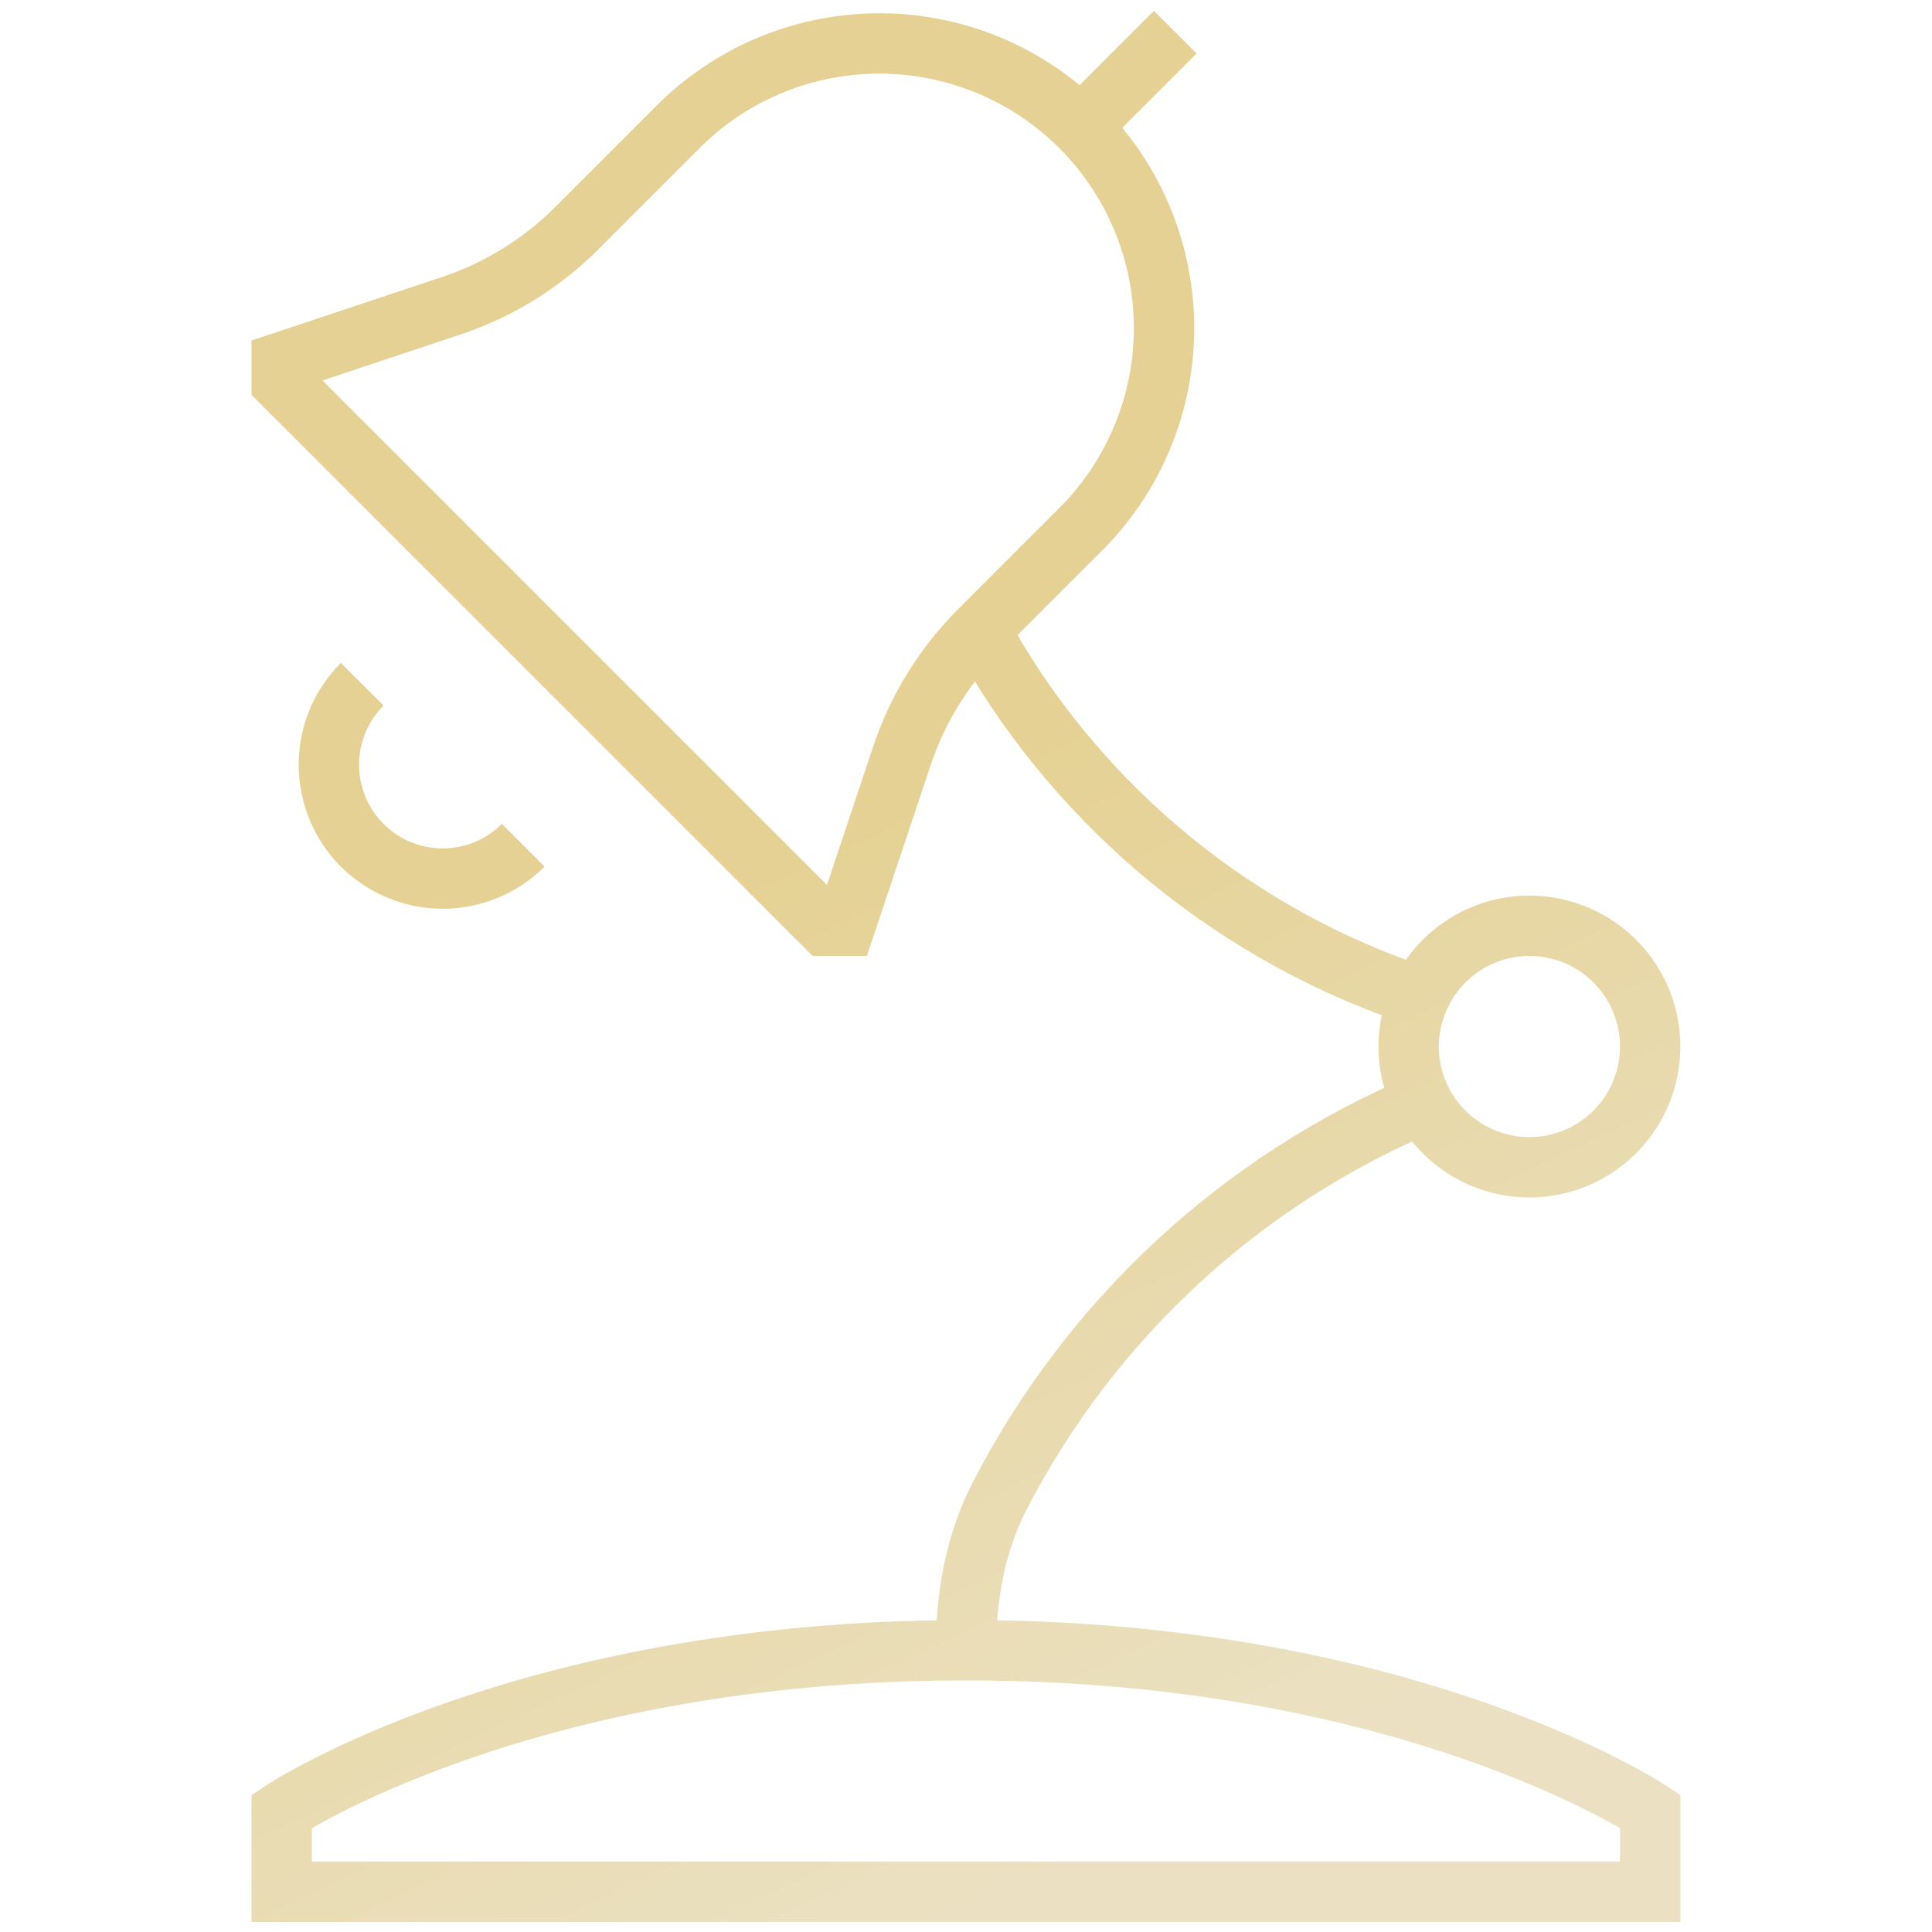 <svg width="32" height="32" viewBox="0 0 32 32" fill="none" xmlns="http://www.w3.org/2000/svg">
<path d="M16.219 10.447L17.953 8.713C18.813 7.824 19.29 6.633 19.28 5.396C19.27 4.159 18.774 2.975 17.899 2.1C17.024 1.226 15.841 0.73 14.604 0.72C13.366 0.71 12.175 1.186 11.286 2.047L9.553 3.78C8.97 4.363 8.259 4.803 7.475 5.064L4.666 6V6.333L13.666 15.333H13.999L14.937 12.524C15.197 11.741 15.637 11.031 16.219 10.447ZM16.219 10.447L16.359 10.667C17.946 13.425 20.492 15.504 23.513 16.507M23.513 16.507C23.699 16.096 24.018 15.76 24.42 15.554C24.821 15.348 25.281 15.284 25.723 15.373C26.166 15.461 26.565 15.696 26.857 16.04C27.149 16.384 27.316 16.817 27.331 17.268C27.346 17.719 27.208 18.162 26.939 18.524C26.671 18.887 26.288 19.148 25.852 19.265C25.416 19.383 24.953 19.349 24.539 19.17C24.125 18.991 23.783 18.678 23.57 18.28C23.424 18.009 23.342 17.708 23.332 17.4C23.322 17.093 23.385 16.787 23.513 16.507ZM8.666 14C8.491 14.175 8.283 14.314 8.054 14.409C7.825 14.504 7.58 14.552 7.333 14.552C6.833 14.552 6.353 14.354 5.999 14C5.824 13.825 5.685 13.617 5.591 13.388C5.496 13.159 5.447 12.914 5.447 12.667C5.447 12.167 5.646 11.687 5.999 11.333M17.951 2.048L19.466 0.533M15.999 27.333C15.999 26.453 16.15 25.571 16.553 24.787C18.058 21.863 20.542 19.56 23.571 18.28M15.999 27.333C23.333 27.333 27.333 30 27.333 30V31.333H4.666V30C4.666 30 8.666 27.333 15.999 27.333Z" stroke="url(#paint0_linear_320_3120)"/>
<defs>
<linearGradient id="paint0_linear_320_3120" x1="15.999" y1="0.533" x2="27.959" y2="26.09" gradientUnits="userSpaceOnUse">
<stop offset="0.385" stop-color="#E5D193"/>
<stop offset="1" stop-color="#EBE1C2"/>
</linearGradient>
</defs>
</svg>

